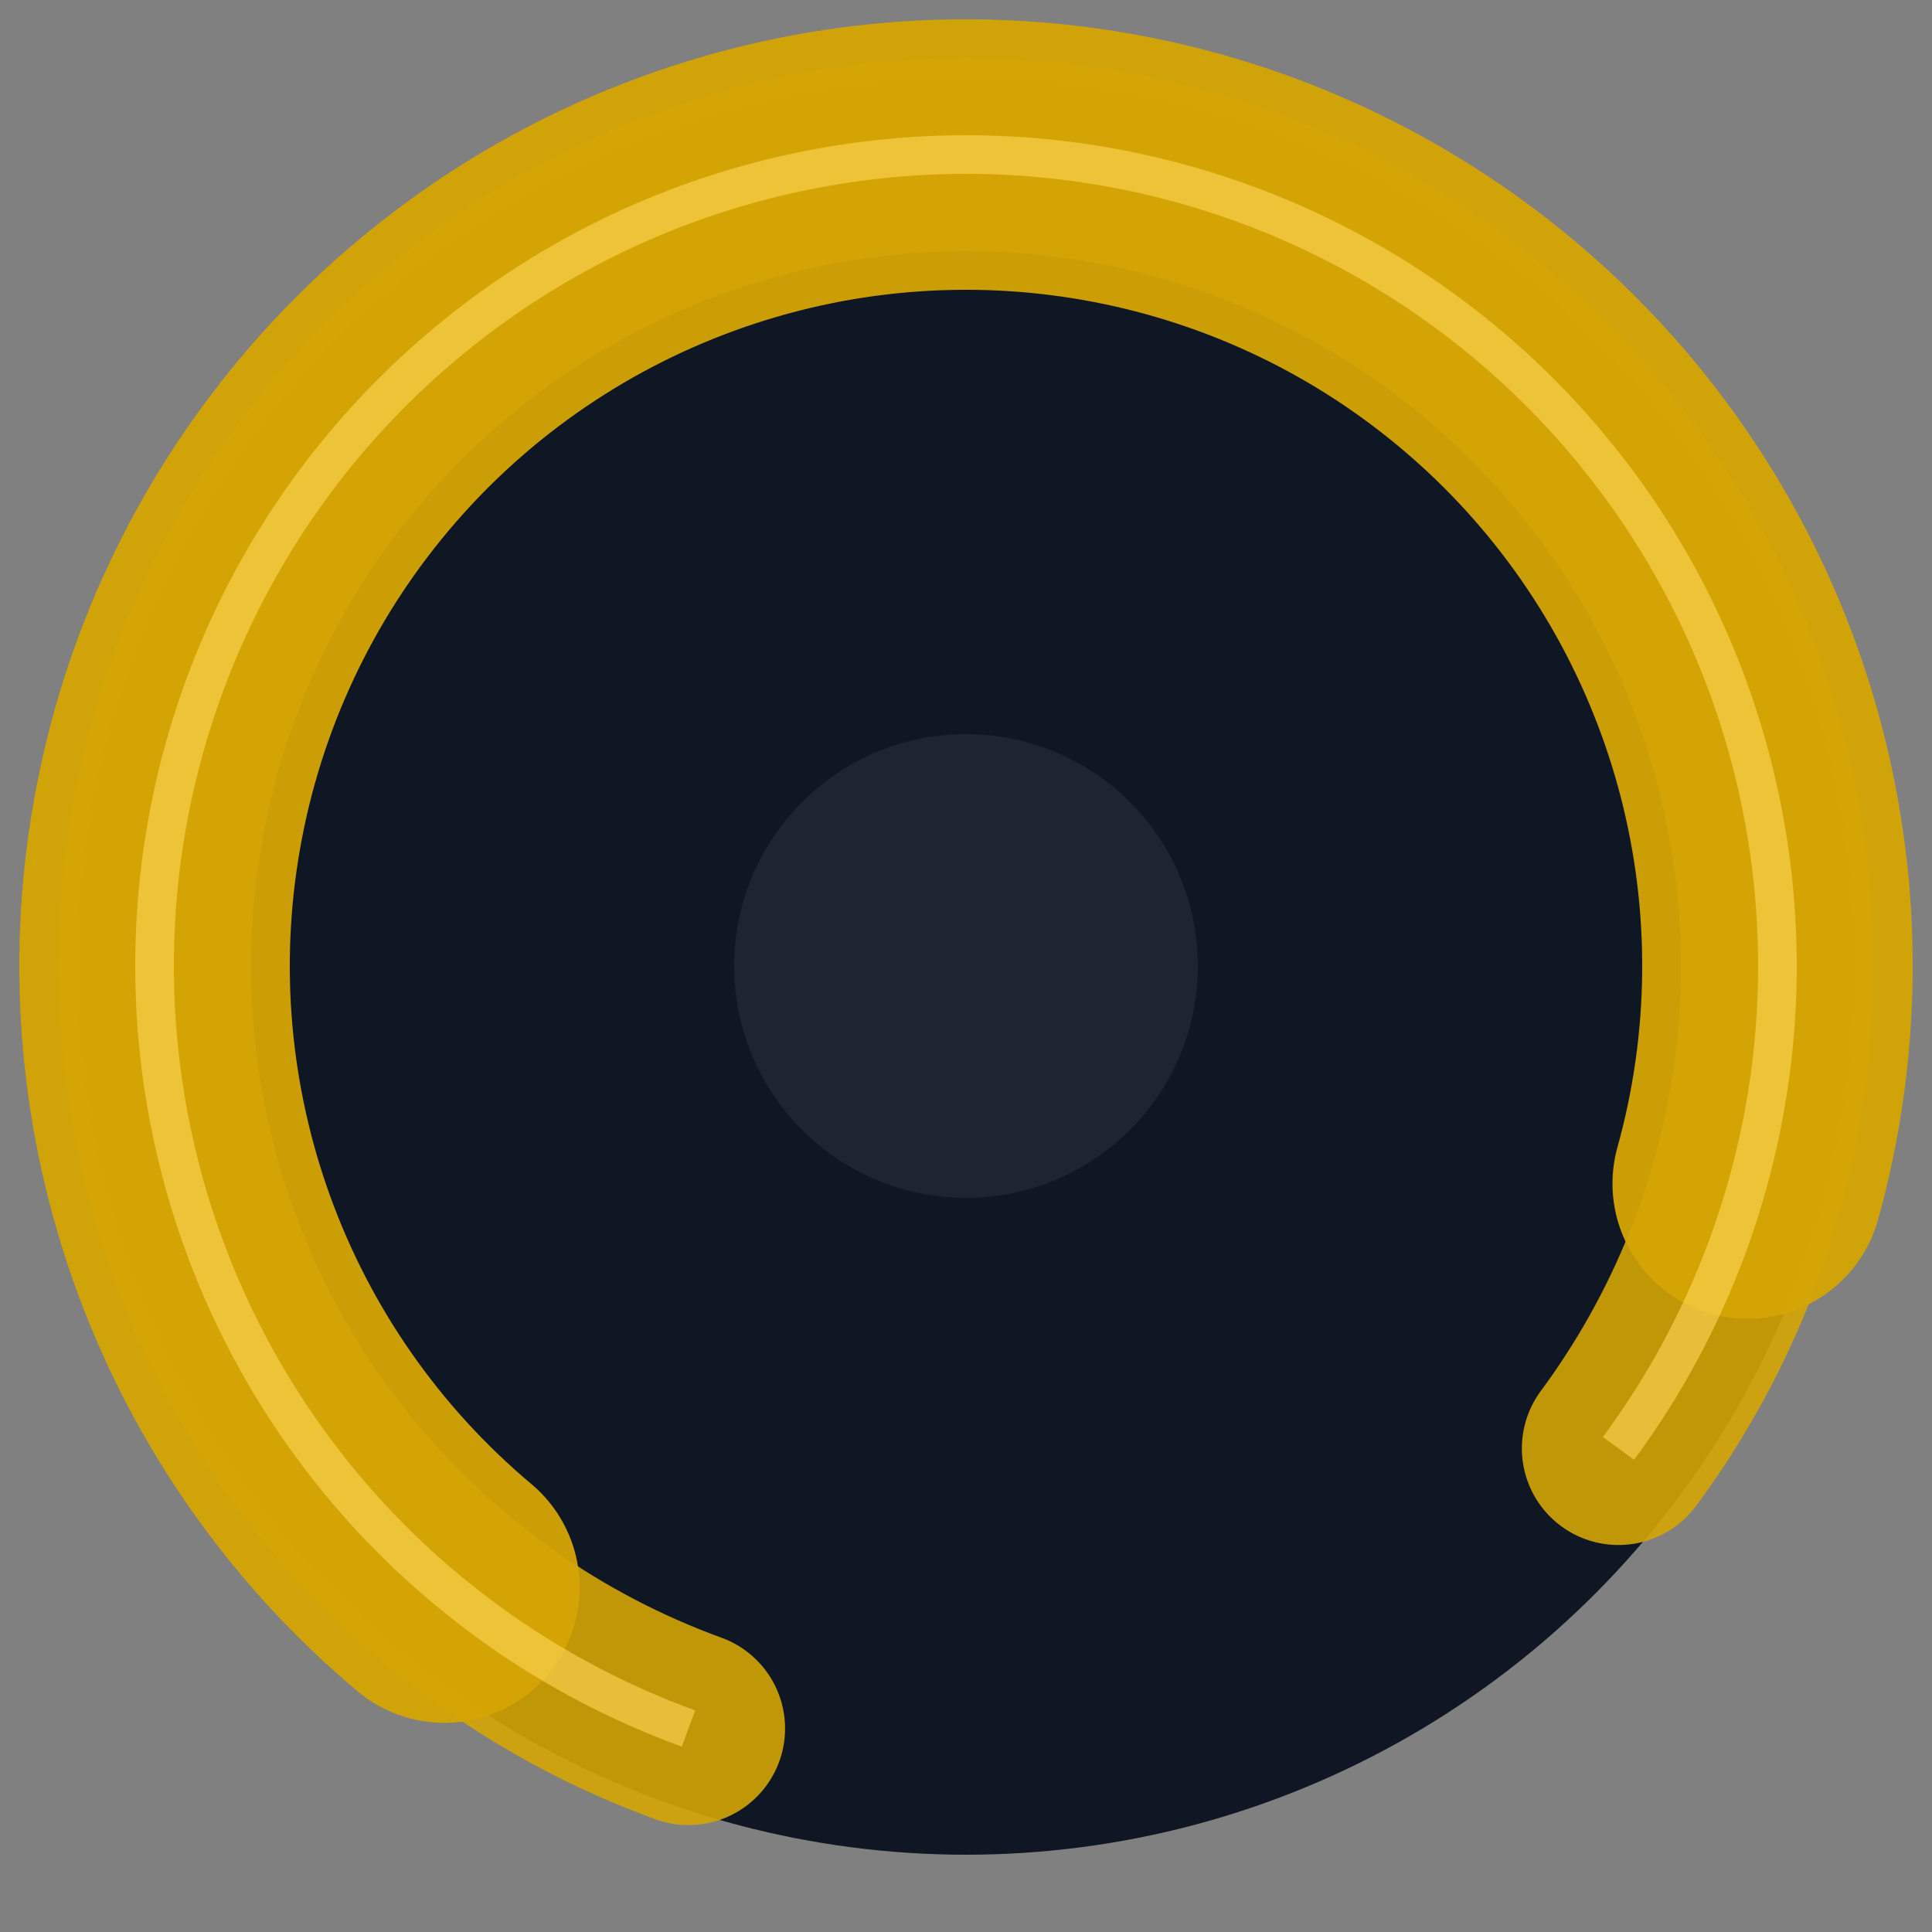 <?xml version="1.0" encoding="UTF-8"?>
<svg xmlns="http://www.w3.org/2000/svg" viewBox="0 0 100 100" width="256" height="256" role="img" aria-label="Atoll icon v2">
  <rect x="0" y="0" width="100" height="100" fill="#808080" stroke="none"/>
  <title>Atoll icon v2</title>
  <!-- background disk -->
  <circle cx="50" cy="50" r="46" fill="#0f1724" />
  <!-- subtle center highlight -->
  <circle cx="50" cy="50" r="12" fill="#FFFFFF" opacity="0.06" />

  <!-- layered rings to create a tapered thickness and a gap at bottom-right -->
  <circle cx="50" cy="50" r="42" fill="none" stroke="#D4A504" stroke-width="10" stroke-linecap="round" stroke-dasharray="210 90" transform="rotate(110 50 50)" opacity="0.9" />
  <circle cx="50" cy="50" r="42" fill="none" stroke="#D4A504" stroke-width="14" stroke-linecap="round" stroke-dasharray="180 120" transform="rotate(130 50 50)" opacity="0.95" />
  <circle cx="50" cy="50" r="42" fill="none" stroke="#FFD85A" stroke-width="2" stroke-dasharray="210 90" transform="rotate(110 50 50)" opacity="0.6" />
</svg>
